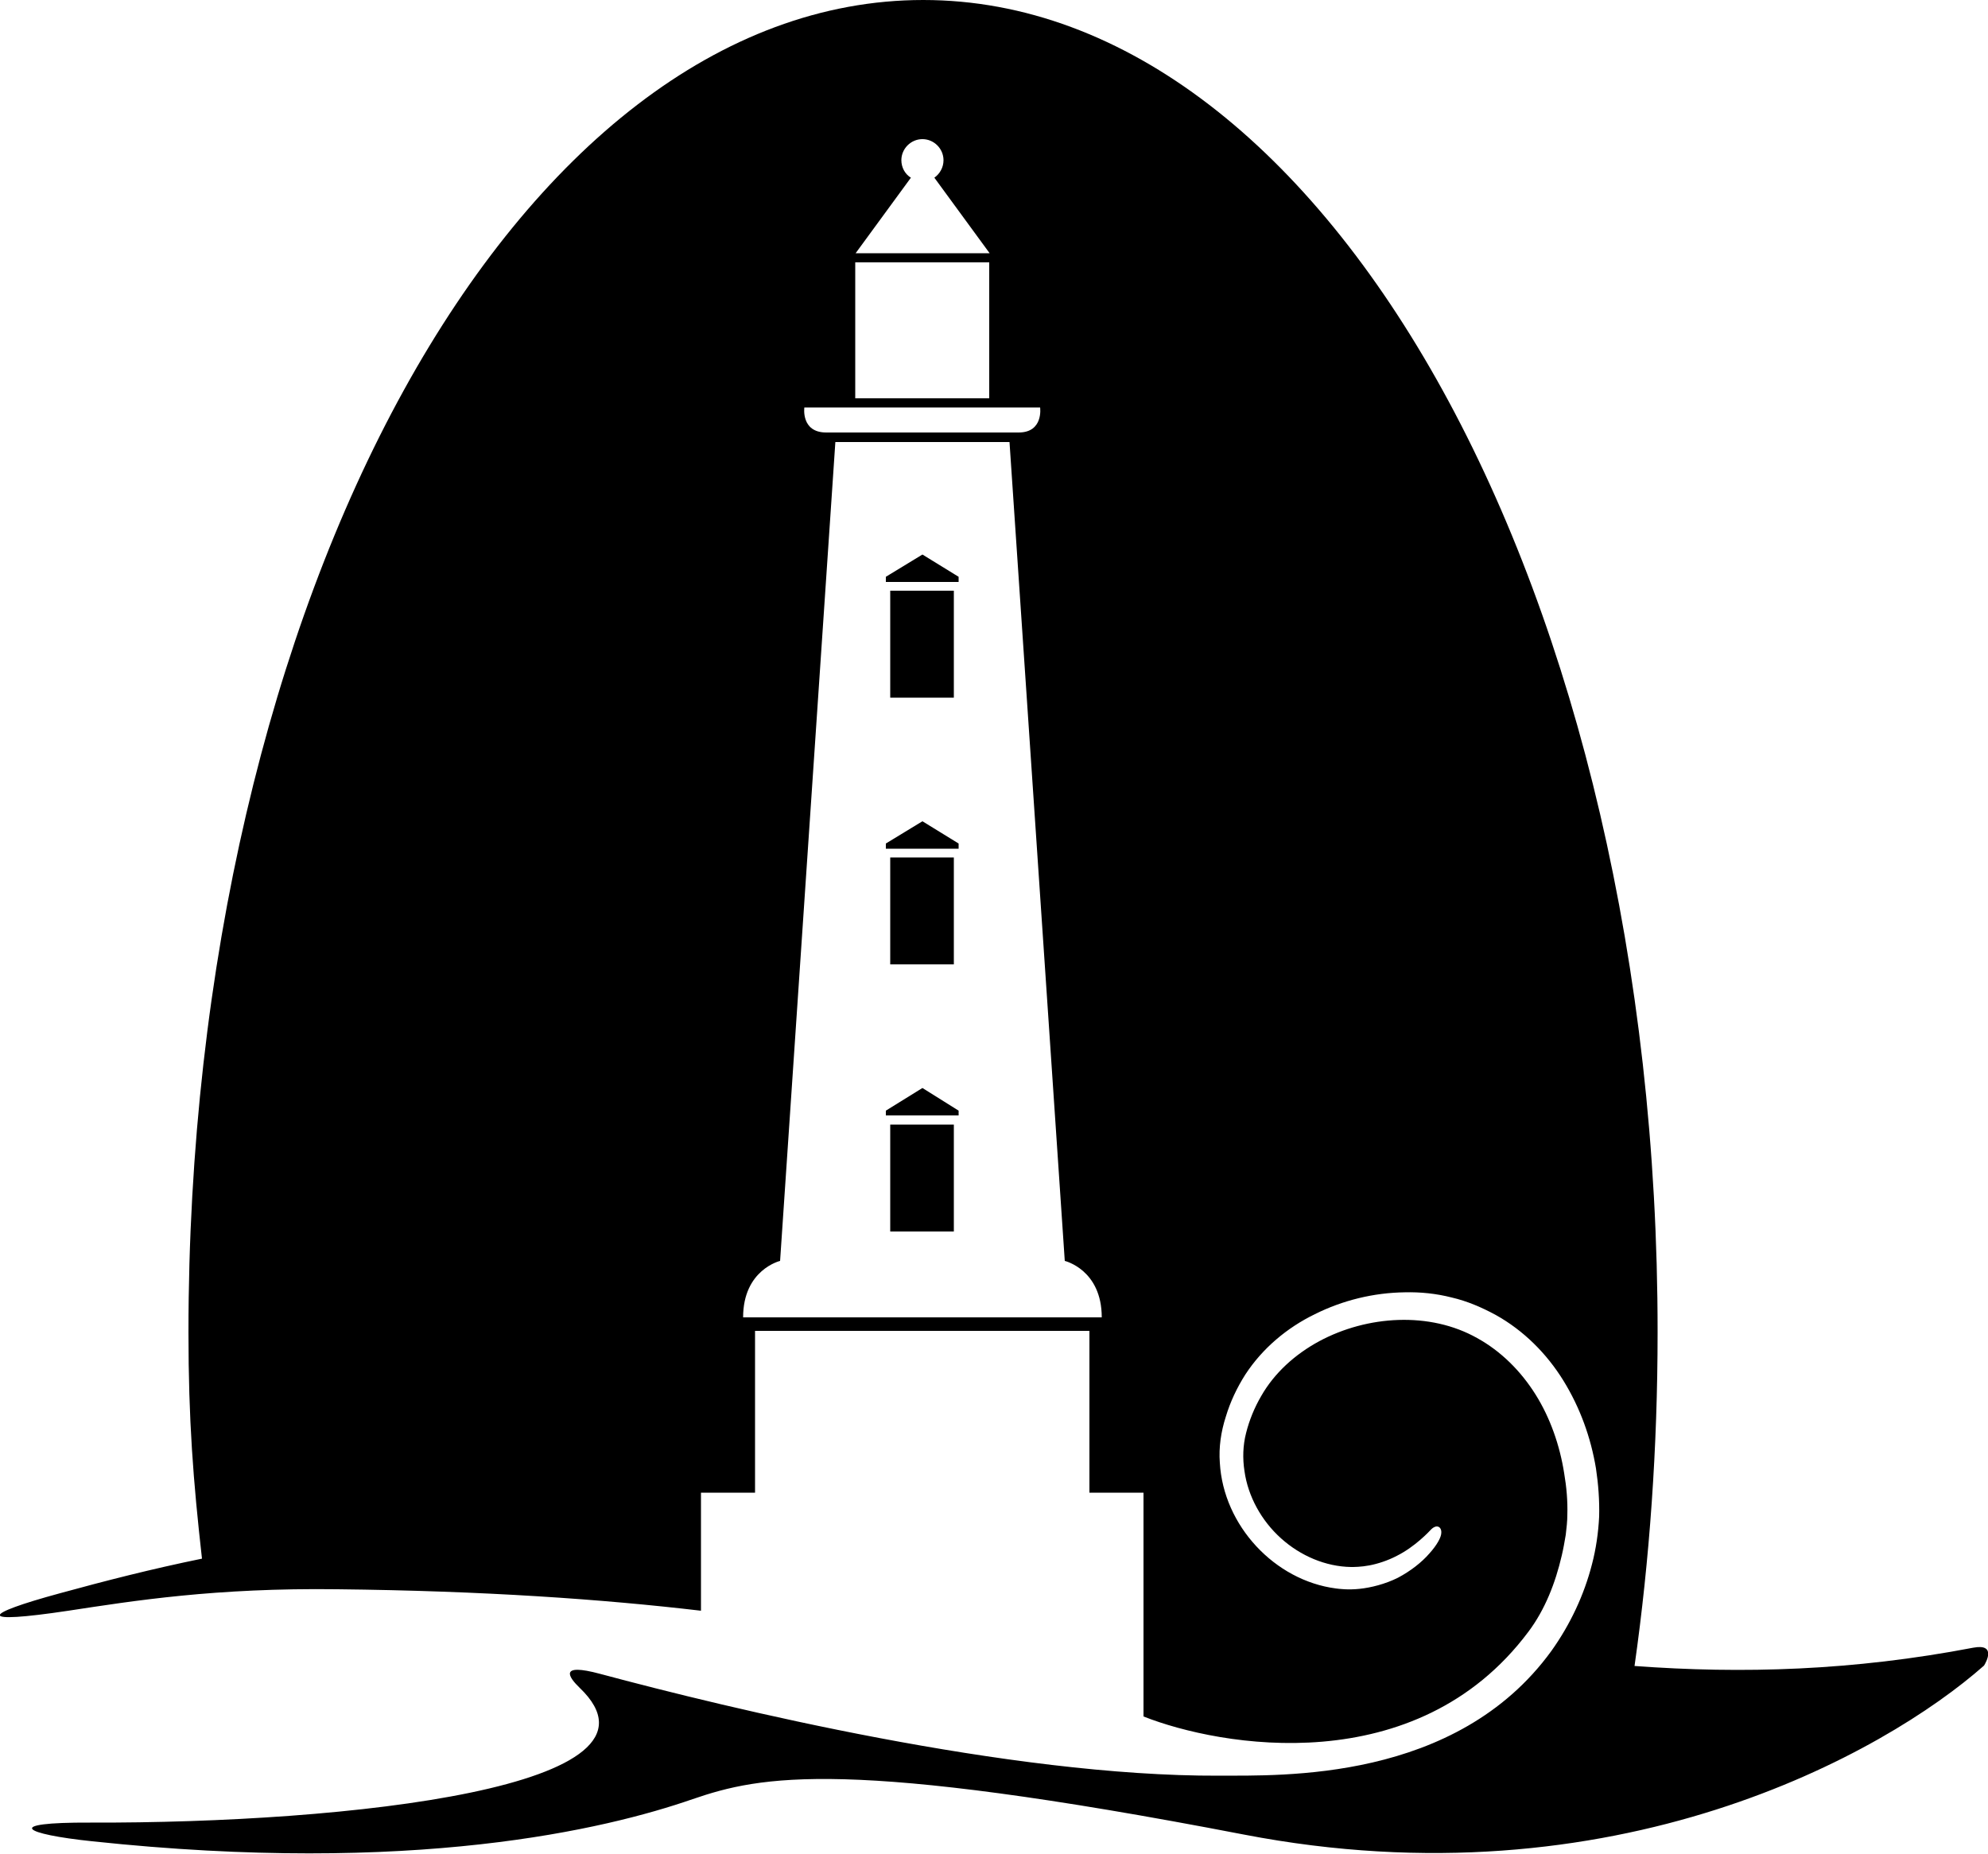 <svg xmlns="http://www.w3.org/2000/svg" viewBox="0 0 500 466.4"><g><path d="M223.9 215.7h16v26.9h-16zM222.8 279.4v1.2h18.3v-1.2l-9.1-5.7M222.8 212.2v1.3h18.3v-1.3l-9.1-5.6M223.9 282.9h16v26.9h-16zM223.9 148.6h16v26.9h-16z"/><path d="M496.3 414.5c-30.3 5.8-58.1 6.6-85.2 4.6 3.8-26.8 5.8-54.9 5.8-83.9C417 150.1 334.2 0 232.2 0 130.2 0 47.4 150.1 47.4 335.2c0 22 1.2 37.4 3.4 56.9-12.7 2.6-24.4 5.6-35.7 8.7-19.9 5.4-21.2 7.9 2.1 4.4 16.4-2.5 37-5.8 67.7-5.4 36.9.4 66.7 2.5 91.4 5.4v-29.7h13.6v-40.7H274v40.7h13.6v56.3c19.2 7.6 68.6 16.4 96.8-21.3 4.2-5.6 6.8-12.3 8.4-19.2.4-1.7.7-3.4 1-5.2.2-1.7.4-3.4.4-5.1.1-3.4-.2-6.9-.8-10.4-1.1-7-3.5-13.9-7.2-19.8s-8.7-10.9-14.7-14.2c-11.9-6.7-27.6-5.7-39.7.8-6.1 3.3-11.3 8-14.6 13.8-1.7 2.9-3 6.1-3.8 9.3-.8 3.1-.9 6.4-.4 9.6.9 6.4 4.3 12.5 9.2 16.9 4.9 4.4 11.2 7.1 17.6 7.2.7 0 2.5 0 4.6-.4 2.1-.4 4.6-1.2 6.9-2.4 4.6-2.3 8.1-6.1 8.4-6.4 1.6-1.8 2.9-.9 2.8.6 0 1.1-1.1 3.1-3 5.2-1.9 2.2-4.7 4.4-7.9 6.1-3.2 1.6-6.8 2.5-9.7 2.8-2.9.3-5.1 0-5.9-.1-15.4-2-28.3-15.8-29.2-31.6-.3-3.9.3-7.9 1.5-11.6 1.1-3.7 2.8-7.3 4.9-10.6 4.3-6.6 10.5-11.8 17.5-15.2 7-3.5 14.8-5.4 22.6-5.5 3.9-.1 7.9.3 11.8 1.3 3.9.9 7.6 2.5 11.1 4.4 7 3.9 12.8 9.7 17 16.5 4.2 6.8 6.9 14.3 8.2 22.1.6 4 .9 8 .8 12.1-.1 2-.3 4.1-.6 6.1s-.7 4-1.2 5.9c-2 7.8-5.5 15.2-10.2 21.8-24 33.1-68.1 31.3-83.6 31.4-52.8.2-123.5-17-155.6-25.6-10.7-2.9-7.9.9-5.2 3.5 26 24.9-58.2 34.1-123.1 33.9-22.2-.1-16.8 2.9.5 4.7 80.6 8.6 129.1-3 151-10.6 17.2-5.9 38.5-10.4 138.6 8.9 93.3 18 161.3-20.5 186.2-42.5.5-.8 3.2-5.6-2.7-4.5zM226.7 40.3c0-2.9 2.4-5.3 5.3-5.3s5.3 2.4 5.3 5.3c0 1.8-.9 3.4-2.3 4.4l13.9 19h-33.7l13.9-19c-1.5-.9-2.4-2.6-2.4-4.4zM215.1 66h33.7v34.2h-33.7V66zm-12.8 36.5h59.3s.9 6.3-5.4 6.3h-48.4c-6.4 0-5.5-6.3-5.5-6.3zm-15.4 228.9c0-12 9.3-14.2 9.3-14.2l13.9-206h43.8l13.9 206s9.3 2.2 9.3 14.2h-90.2zM222.8 145.1v1.3h18.3v-1.3l-9.1-5.6"/></g></svg>
